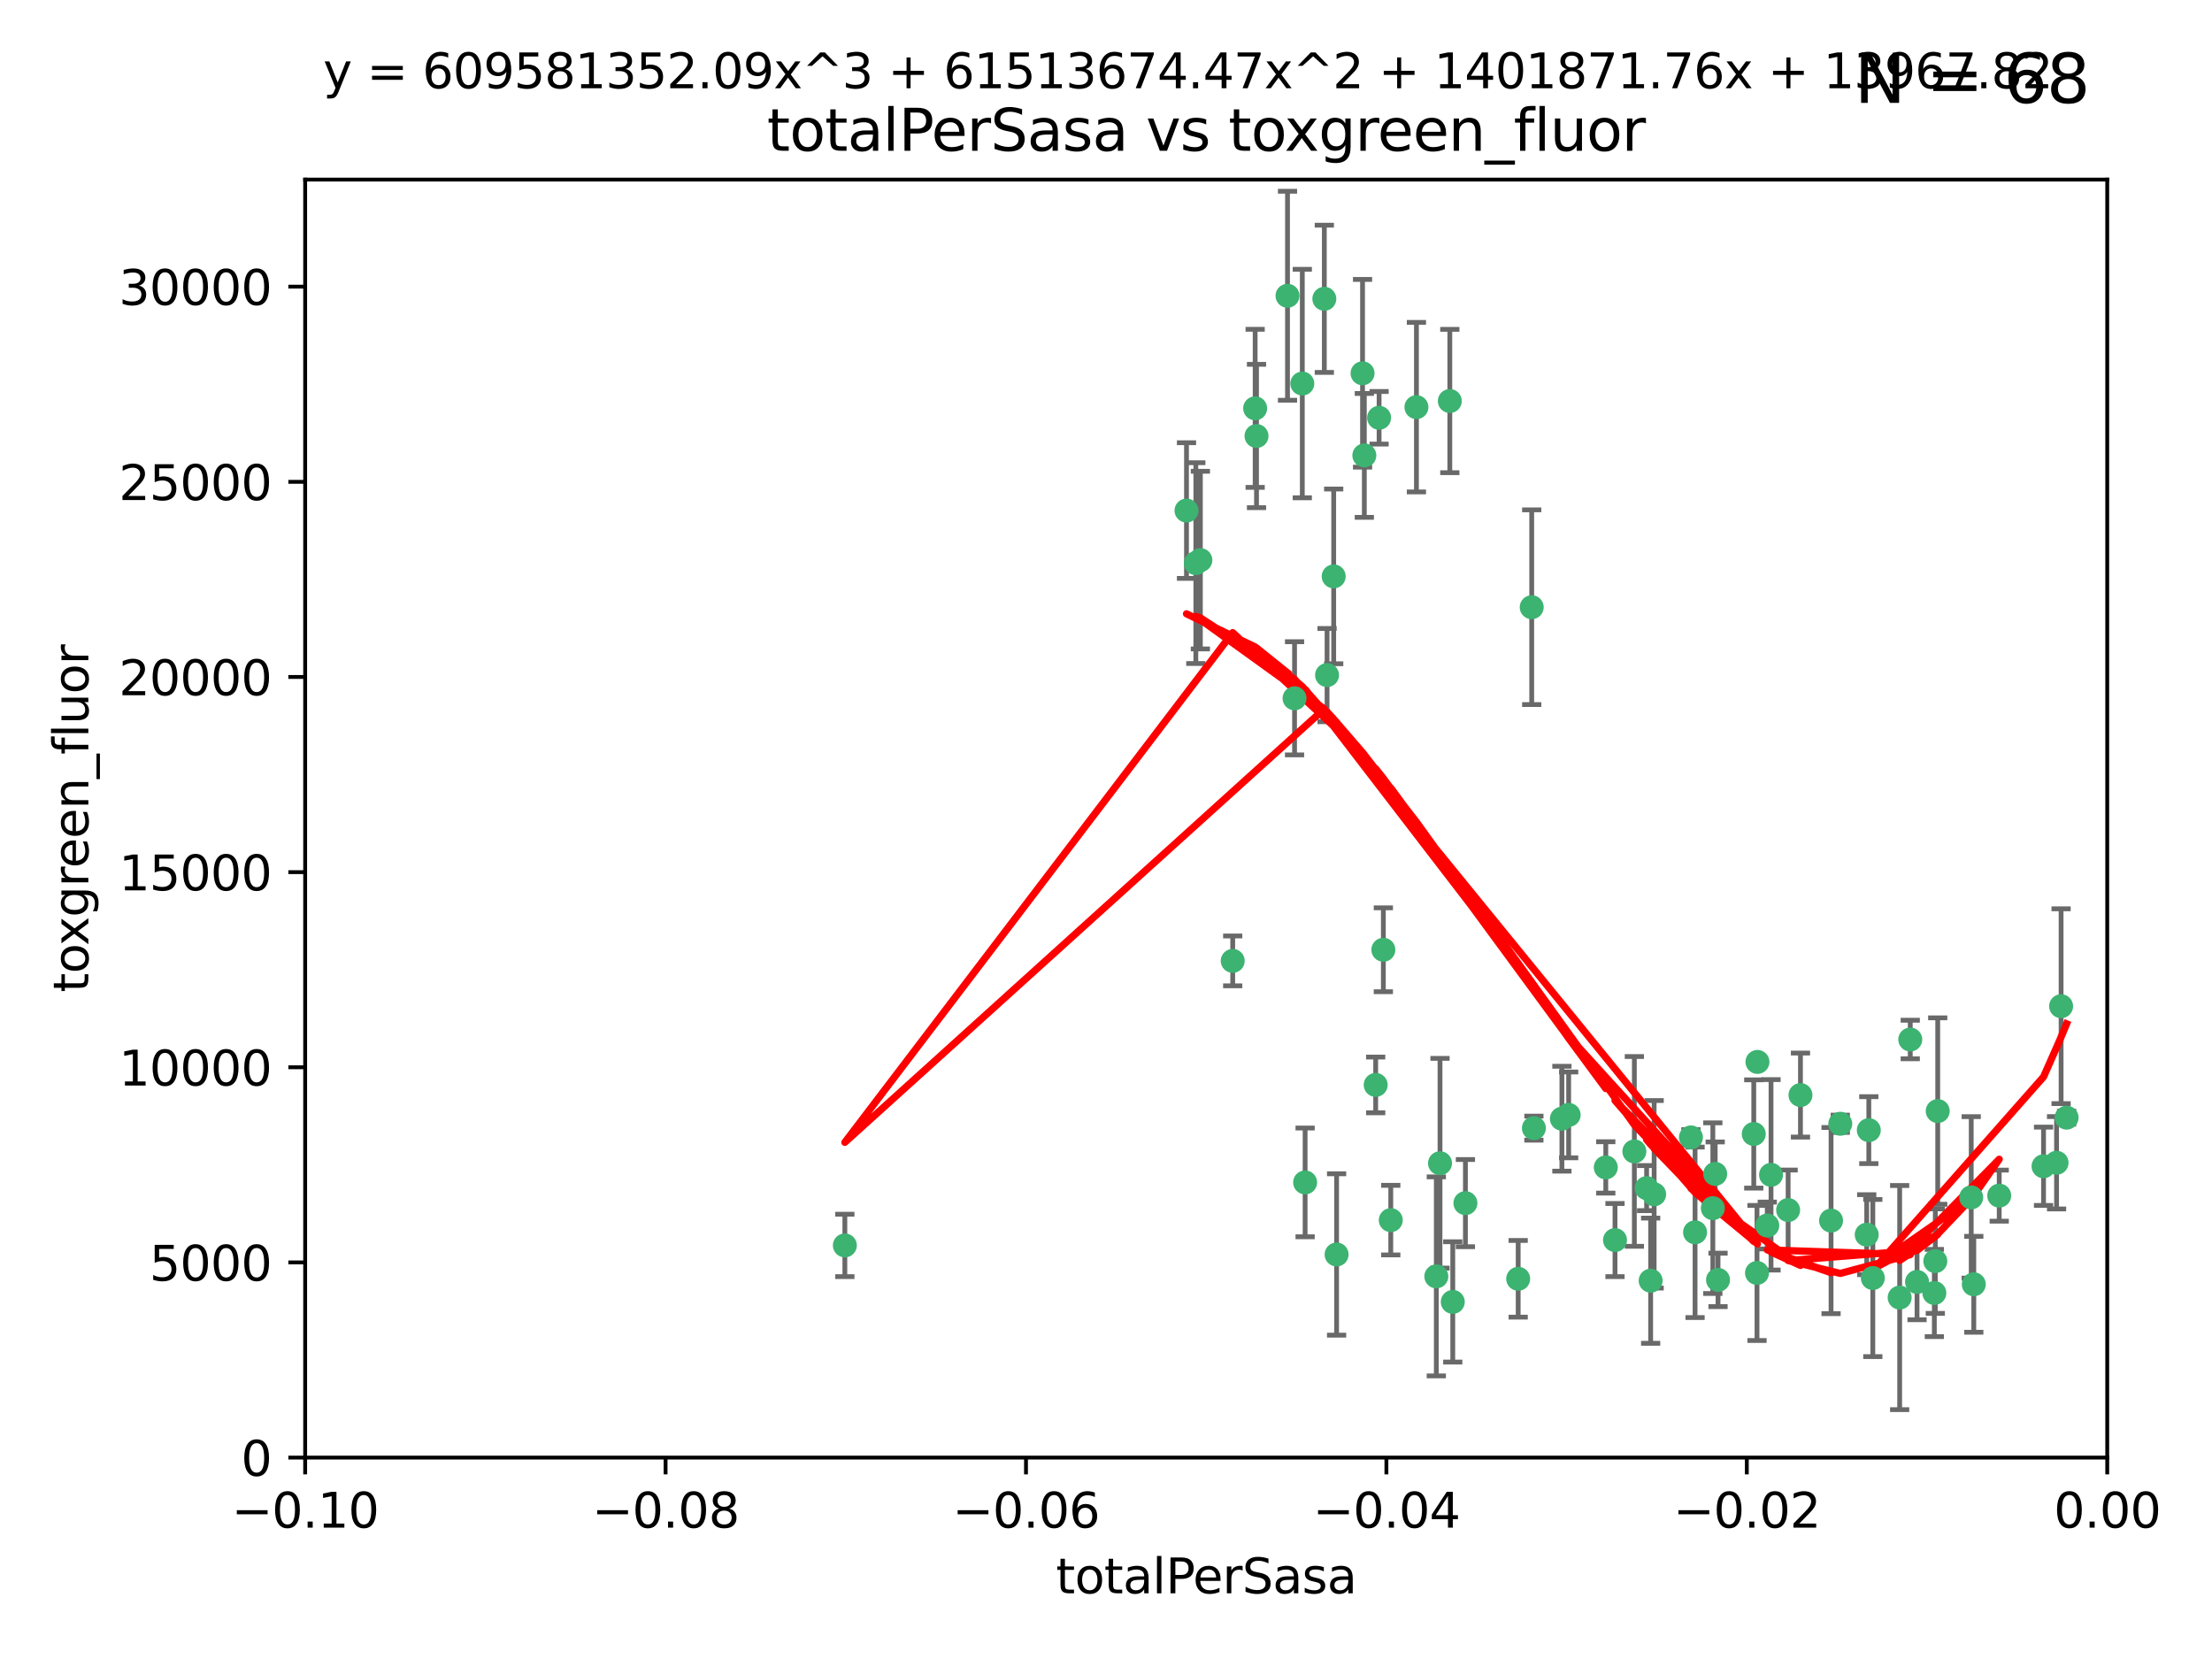<?xml version="1.0" encoding="utf-8" standalone="no"?>
<!DOCTYPE svg PUBLIC "-//W3C//DTD SVG 1.1//EN"
  "http://www.w3.org/Graphics/SVG/1.1/DTD/svg11.dtd">
<svg xmlns:xlink="http://www.w3.org/1999/xlink" width="460.8pt" height="345.6pt" viewBox="0 0 460.8 345.6" xmlns="http://www.w3.org/2000/svg" version="1.1">
 <defs>
  <style type="text/css">*{stroke-linejoin: round; stroke-linecap: butt}</style>
 </defs>
 <g id="figure_1">
  <g id="patch_1">
   <path d="M 0 345.6 
L 460.8 345.6 
L 460.8 0 
L 0 0 
z
" style="fill: #ffffff"/>
  </g>
  <g id="axes_1">
   <g id="patch_2">
    <path d="M 63.571 303.64 
L 438.975 303.64 
L 438.975 37.411 
L 63.571 37.411 
z
" style="fill: #ffffff"/>
   </g>
   <g id="PathCollection_1">
    <defs>
     <path id="mefdef06cd6" d="M 0 1.118 
C 0.297 1.118 0.581 1 0.791 0.791 
C 1 0.581 1.118 0.297 1.118 0 
C 1.118 -0.297 1 -0.581 0.791 -0.791 
C 0.581 -1 0.297 -1.118 0 -1.118 
C -0.297 -1.118 -0.581 -1 -0.791 -0.791 
C -1 -0.581 -1.118 -0.297 -1.118 0 
C -1.118 0.297 -1 0.581 -0.791 0.791 
C -0.581 1 -0.297 1.118 0 1.118 
z
" style="stroke: #3cb371"/>
    </defs>
    <g clip-path="url(#p5d667ec405)">
     <use xlink:href="#mefdef06cd6" x="268.211" y="61.614" style="fill: #3cb371; stroke: #3cb371"/>
     <use xlink:href="#mefdef06cd6" x="261.754" y="90.829" style="fill: #3cb371; stroke: #3cb371"/>
     <use xlink:href="#mefdef06cd6" x="247.169" y="106.358" style="fill: #3cb371; stroke: #3cb371"/>
     <use xlink:href="#mefdef06cd6" x="261.471" y="85.062" style="fill: #3cb371; stroke: #3cb371"/>
     <use xlink:href="#mefdef06cd6" x="271.293" y="79.9" style="fill: #3cb371; stroke: #3cb371"/>
     <use xlink:href="#mefdef06cd6" x="287.291" y="87.031" style="fill: #3cb371; stroke: #3cb371"/>
     <use xlink:href="#mefdef06cd6" x="269.679" y="145.468" style="fill: #3cb371; stroke: #3cb371"/>
     <use xlink:href="#mefdef06cd6" x="250.06" y="116.682" style="fill: #3cb371; stroke: #3cb371"/>
     <use xlink:href="#mefdef06cd6" x="249.114" y="117.306" style="fill: #3cb371; stroke: #3cb371"/>
     <use xlink:href="#mefdef06cd6" x="275.882" y="62.244" style="fill: #3cb371; stroke: #3cb371"/>
     <use xlink:href="#mefdef06cd6" x="175.998" y="259.442" style="fill: #3cb371; stroke: #3cb371"/>
     <use xlink:href="#mefdef06cd6" x="256.797" y="200.168" style="fill: #3cb371; stroke: #3cb371"/>
     <use xlink:href="#mefdef06cd6" x="284.216" y="94.872" style="fill: #3cb371; stroke: #3cb371"/>
     <use xlink:href="#mefdef06cd6" x="276.45" y="140.634" style="fill: #3cb371; stroke: #3cb371"/>
     <use xlink:href="#mefdef06cd6" x="277.833" y="120.071" style="fill: #3cb371; stroke: #3cb371"/>
     <use xlink:href="#mefdef06cd6" x="283.843" y="77.763" style="fill: #3cb371; stroke: #3cb371"/>
     <use xlink:href="#mefdef06cd6" x="295.068" y="84.817" style="fill: #3cb371; stroke: #3cb371"/>
     <use xlink:href="#mefdef06cd6" x="302.023" y="83.54" style="fill: #3cb371; stroke: #3cb371"/>
     <use xlink:href="#mefdef06cd6" x="319.539" y="235.012" style="fill: #3cb371; stroke: #3cb371"/>
     <use xlink:href="#mefdef06cd6" x="299.98" y="242.324" style="fill: #3cb371; stroke: #3cb371"/>
     <use xlink:href="#mefdef06cd6" x="286.58" y="226.007" style="fill: #3cb371; stroke: #3cb371"/>
     <use xlink:href="#mefdef06cd6" x="288.179" y="197.854" style="fill: #3cb371; stroke: #3cb371"/>
     <use xlink:href="#mefdef06cd6" x="305.272" y="250.635" style="fill: #3cb371; stroke: #3cb371"/>
     <use xlink:href="#mefdef06cd6" x="319.083" y="126.494" style="fill: #3cb371; stroke: #3cb371"/>
     <use xlink:href="#mefdef06cd6" x="289.723" y="254.176" style="fill: #3cb371; stroke: #3cb371"/>
     <use xlink:href="#mefdef06cd6" x="302.638" y="271.21" style="fill: #3cb371; stroke: #3cb371"/>
     <use xlink:href="#mefdef06cd6" x="271.88" y="246.318" style="fill: #3cb371; stroke: #3cb371"/>
     <use xlink:href="#mefdef06cd6" x="316.265" y="266.399" style="fill: #3cb371; stroke: #3cb371"/>
     <use xlink:href="#mefdef06cd6" x="326.781" y="232.256" style="fill: #3cb371; stroke: #3cb371"/>
     <use xlink:href="#mefdef06cd6" x="334.515" y="243.195" style="fill: #3cb371; stroke: #3cb371"/>
     <use xlink:href="#mefdef06cd6" x="278.437" y="261.328" style="fill: #3cb371; stroke: #3cb371"/>
     <use xlink:href="#mefdef06cd6" x="325.372" y="233.047" style="fill: #3cb371; stroke: #3cb371"/>
     <use xlink:href="#mefdef06cd6" x="366.111" y="221.217" style="fill: #3cb371; stroke: #3cb371"/>
     <use xlink:href="#mefdef06cd6" x="299.212" y="265.894" style="fill: #3cb371; stroke: #3cb371"/>
     <use xlink:href="#mefdef06cd6" x="340.467" y="239.862" style="fill: #3cb371; stroke: #3cb371"/>
     <use xlink:href="#mefdef06cd6" x="357.897" y="266.625" style="fill: #3cb371; stroke: #3cb371"/>
     <use xlink:href="#mefdef06cd6" x="344.587" y="248.797" style="fill: #3cb371; stroke: #3cb371"/>
     <use xlink:href="#mefdef06cd6" x="356.815" y="251.686" style="fill: #3cb371; stroke: #3cb371"/>
     <use xlink:href="#mefdef06cd6" x="357.306" y="244.545" style="fill: #3cb371; stroke: #3cb371"/>
     <use xlink:href="#mefdef06cd6" x="343.861" y="266.793" style="fill: #3cb371; stroke: #3cb371"/>
     <use xlink:href="#mefdef06cd6" x="343.023" y="247.505" style="fill: #3cb371; stroke: #3cb371"/>
     <use xlink:href="#mefdef06cd6" x="365.341" y="236.229" style="fill: #3cb371; stroke: #3cb371"/>
     <use xlink:href="#mefdef06cd6" x="336.436" y="258.329" style="fill: #3cb371; stroke: #3cb371"/>
     <use xlink:href="#mefdef06cd6" x="353.112" y="256.714" style="fill: #3cb371; stroke: #3cb371"/>
     <use xlink:href="#mefdef06cd6" x="366.016" y="265.178" style="fill: #3cb371; stroke: #3cb371"/>
     <use xlink:href="#mefdef06cd6" x="352.251" y="236.943" style="fill: #3cb371; stroke: #3cb371"/>
     <use xlink:href="#mefdef06cd6" x="375.07" y="228.123" style="fill: #3cb371; stroke: #3cb371"/>
     <use xlink:href="#mefdef06cd6" x="368.938" y="244.739" style="fill: #3cb371; stroke: #3cb371"/>
     <use xlink:href="#mefdef06cd6" x="381.442" y="254.269" style="fill: #3cb371; stroke: #3cb371"/>
     <use xlink:href="#mefdef06cd6" x="368.154" y="255.298" style="fill: #3cb371; stroke: #3cb371"/>
     <use xlink:href="#mefdef06cd6" x="397.941" y="216.55" style="fill: #3cb371; stroke: #3cb371"/>
     <use xlink:href="#mefdef06cd6" x="383.363" y="234.099" style="fill: #3cb371; stroke: #3cb371"/>
     <use xlink:href="#mefdef06cd6" x="372.5" y="252.073" style="fill: #3cb371; stroke: #3cb371"/>
     <use xlink:href="#mefdef06cd6" x="399.353" y="267.05" style="fill: #3cb371; stroke: #3cb371"/>
     <use xlink:href="#mefdef06cd6" x="403.663" y="231.454" style="fill: #3cb371; stroke: #3cb371"/>
     <use xlink:href="#mefdef06cd6" x="389.306" y="235.431" style="fill: #3cb371; stroke: #3cb371"/>
     <use xlink:href="#mefdef06cd6" x="388.871" y="257.206" style="fill: #3cb371; stroke: #3cb371"/>
     <use xlink:href="#mefdef06cd6" x="410.642" y="249.438" style="fill: #3cb371; stroke: #3cb371"/>
     <use xlink:href="#mefdef06cd6" x="403.16" y="262.719" style="fill: #3cb371; stroke: #3cb371"/>
     <use xlink:href="#mefdef06cd6" x="402.958" y="269.353" style="fill: #3cb371; stroke: #3cb371"/>
     <use xlink:href="#mefdef06cd6" x="395.734" y="270.307" style="fill: #3cb371; stroke: #3cb371"/>
     <use xlink:href="#mefdef06cd6" x="416.474" y="249.072" style="fill: #3cb371; stroke: #3cb371"/>
     <use xlink:href="#mefdef06cd6" x="411.176" y="267.541" style="fill: #3cb371; stroke: #3cb371"/>
     <use xlink:href="#mefdef06cd6" x="390.143" y="266.237" style="fill: #3cb371; stroke: #3cb371"/>
     <use xlink:href="#mefdef06cd6" x="425.707" y="242.954" style="fill: #3cb371; stroke: #3cb371"/>
     <use xlink:href="#mefdef06cd6" x="429.364" y="209.613" style="fill: #3cb371; stroke: #3cb371"/>
     <use xlink:href="#mefdef06cd6" x="428.419" y="242.227" style="fill: #3cb371; stroke: #3cb371"/>
     <use xlink:href="#mefdef06cd6" x="430.512" y="232.825" style="fill: #3cb371; stroke: #3cb371"/>
    </g>
   </g>
   <g id="matplotlib.axis_1">
    <g id="xtick_1">
     <g id="line2d_1">
      <defs>
       <path id="m10f9e94027" d="M 0 0 
L 0 3.5 
" style="stroke: #000000; stroke-width: 0.8"/>
      </defs>
      <g>
       <use xlink:href="#m10f9e94027" x="63.571" y="303.64" style="stroke: #000000; stroke-width: 0.8"/>
      </g>
     </g>
     <g id="text_1">
      <!-- −0.10 -->
      <g transform="translate(48.249 318.238)scale(0.1 -0.1)">
       <defs>
        <path id="DejaVuSans-2212" d="M 678 2272 
L 4684 2272 
L 4684 1741 
L 678 1741 
L 678 2272 
z
" transform="scale(0.016)"/>
        <path id="DejaVuSans-30" d="M 2034 4250 
Q 1547 4250 1301 3770 
Q 1056 3291 1056 2328 
Q 1056 1369 1301 889 
Q 1547 409 2034 409 
Q 2525 409 2770 889 
Q 3016 1369 3016 2328 
Q 3016 3291 2770 3770 
Q 2525 4250 2034 4250 
z
M 2034 4750 
Q 2819 4750 3233 4129 
Q 3647 3509 3647 2328 
Q 3647 1150 3233 529 
Q 2819 -91 2034 -91 
Q 1250 -91 836 529 
Q 422 1150 422 2328 
Q 422 3509 836 4129 
Q 1250 4750 2034 4750 
z
" transform="scale(0.016)"/>
        <path id="DejaVuSans-2e" d="M 684 794 
L 1344 794 
L 1344 0 
L 684 0 
L 684 794 
z
" transform="scale(0.016)"/>
        <path id="DejaVuSans-31" d="M 794 531 
L 1825 531 
L 1825 4091 
L 703 3866 
L 703 4441 
L 1819 4666 
L 2450 4666 
L 2450 531 
L 3481 531 
L 3481 0 
L 794 0 
L 794 531 
z
" transform="scale(0.016)"/>
       </defs>
       <use xlink:href="#DejaVuSans-2212"/>
       <use xlink:href="#DejaVuSans-30" x="83.789"/>
       <use xlink:href="#DejaVuSans-2e" x="147.412"/>
       <use xlink:href="#DejaVuSans-31" x="179.199"/>
       <use xlink:href="#DejaVuSans-30" x="242.822"/>
      </g>
     </g>
    </g>
    <g id="xtick_2">
     <g id="line2d_2">
      <g>
       <use xlink:href="#m10f9e94027" x="138.652" y="303.64" style="stroke: #000000; stroke-width: 0.8"/>
      </g>
     </g>
     <g id="text_2">
      <!-- −0.08 -->
      <g transform="translate(123.329 318.238)scale(0.1 -0.1)">
       <defs>
        <path id="DejaVuSans-38" d="M 2034 2216 
Q 1584 2216 1326 1975 
Q 1069 1734 1069 1313 
Q 1069 891 1326 650 
Q 1584 409 2034 409 
Q 2484 409 2743 651 
Q 3003 894 3003 1313 
Q 3003 1734 2745 1975 
Q 2488 2216 2034 2216 
z
M 1403 2484 
Q 997 2584 770 2862 
Q 544 3141 544 3541 
Q 544 4100 942 4425 
Q 1341 4750 2034 4750 
Q 2731 4750 3128 4425 
Q 3525 4100 3525 3541 
Q 3525 3141 3298 2862 
Q 3072 2584 2669 2484 
Q 3125 2378 3379 2068 
Q 3634 1759 3634 1313 
Q 3634 634 3220 271 
Q 2806 -91 2034 -91 
Q 1263 -91 848 271 
Q 434 634 434 1313 
Q 434 1759 690 2068 
Q 947 2378 1403 2484 
z
M 1172 3481 
Q 1172 3119 1398 2916 
Q 1625 2713 2034 2713 
Q 2441 2713 2670 2916 
Q 2900 3119 2900 3481 
Q 2900 3844 2670 4047 
Q 2441 4250 2034 4250 
Q 1625 4250 1398 4047 
Q 1172 3844 1172 3481 
z
" transform="scale(0.016)"/>
       </defs>
       <use xlink:href="#DejaVuSans-2212"/>
       <use xlink:href="#DejaVuSans-30" x="83.789"/>
       <use xlink:href="#DejaVuSans-2e" x="147.412"/>
       <use xlink:href="#DejaVuSans-30" x="179.199"/>
       <use xlink:href="#DejaVuSans-38" x="242.822"/>
      </g>
     </g>
    </g>
    <g id="xtick_3">
     <g id="line2d_3">
      <g>
       <use xlink:href="#m10f9e94027" x="213.733" y="303.64" style="stroke: #000000; stroke-width: 0.8"/>
      </g>
     </g>
     <g id="text_3">
      <!-- −0.06 -->
      <g transform="translate(198.41 318.238)scale(0.1 -0.1)">
       <defs>
        <path id="DejaVuSans-36" d="M 2113 2584 
Q 1688 2584 1439 2293 
Q 1191 2003 1191 1497 
Q 1191 994 1439 701 
Q 1688 409 2113 409 
Q 2538 409 2786 701 
Q 3034 994 3034 1497 
Q 3034 2003 2786 2293 
Q 2538 2584 2113 2584 
z
M 3366 4563 
L 3366 3988 
Q 3128 4100 2886 4159 
Q 2644 4219 2406 4219 
Q 1781 4219 1451 3797 
Q 1122 3375 1075 2522 
Q 1259 2794 1537 2939 
Q 1816 3084 2150 3084 
Q 2853 3084 3261 2657 
Q 3669 2231 3669 1497 
Q 3669 778 3244 343 
Q 2819 -91 2113 -91 
Q 1303 -91 875 529 
Q 447 1150 447 2328 
Q 447 3434 972 4092 
Q 1497 4750 2381 4750 
Q 2619 4750 2861 4703 
Q 3103 4656 3366 4563 
z
" transform="scale(0.016)"/>
       </defs>
       <use xlink:href="#DejaVuSans-2212"/>
       <use xlink:href="#DejaVuSans-30" x="83.789"/>
       <use xlink:href="#DejaVuSans-2e" x="147.412"/>
       <use xlink:href="#DejaVuSans-30" x="179.199"/>
       <use xlink:href="#DejaVuSans-36" x="242.822"/>
      </g>
     </g>
    </g>
    <g id="xtick_4">
     <g id="line2d_4">
      <g>
       <use xlink:href="#m10f9e94027" x="288.813" y="303.64" style="stroke: #000000; stroke-width: 0.8"/>
      </g>
     </g>
     <g id="text_4">
      <!-- −0.04 -->
      <g transform="translate(273.491 318.238)scale(0.1 -0.1)">
       <defs>
        <path id="DejaVuSans-34" d="M 2419 4116 
L 825 1625 
L 2419 1625 
L 2419 4116 
z
M 2253 4666 
L 3047 4666 
L 3047 1625 
L 3713 1625 
L 3713 1100 
L 3047 1100 
L 3047 0 
L 2419 0 
L 2419 1100 
L 313 1100 
L 313 1709 
L 2253 4666 
z
" transform="scale(0.016)"/>
       </defs>
       <use xlink:href="#DejaVuSans-2212"/>
       <use xlink:href="#DejaVuSans-30" x="83.789"/>
       <use xlink:href="#DejaVuSans-2e" x="147.412"/>
       <use xlink:href="#DejaVuSans-30" x="179.199"/>
       <use xlink:href="#DejaVuSans-34" x="242.822"/>
      </g>
     </g>
    </g>
    <g id="xtick_5">
     <g id="line2d_5">
      <g>
       <use xlink:href="#m10f9e94027" x="363.894" y="303.64" style="stroke: #000000; stroke-width: 0.8"/>
      </g>
     </g>
     <g id="text_5">
      <!-- −0.02 -->
      <g transform="translate(348.572 318.238)scale(0.1 -0.1)">
       <defs>
        <path id="DejaVuSans-32" d="M 1228 531 
L 3431 531 
L 3431 0 
L 469 0 
L 469 531 
Q 828 903 1448 1529 
Q 2069 2156 2228 2338 
Q 2531 2678 2651 2914 
Q 2772 3150 2772 3378 
Q 2772 3750 2511 3984 
Q 2250 4219 1831 4219 
Q 1534 4219 1204 4116 
Q 875 4013 500 3803 
L 500 4441 
Q 881 4594 1212 4672 
Q 1544 4750 1819 4750 
Q 2544 4750 2975 4387 
Q 3406 4025 3406 3419 
Q 3406 3131 3298 2873 
Q 3191 2616 2906 2266 
Q 2828 2175 2409 1742 
Q 1991 1309 1228 531 
z
" transform="scale(0.016)"/>
       </defs>
       <use xlink:href="#DejaVuSans-2212"/>
       <use xlink:href="#DejaVuSans-30" x="83.789"/>
       <use xlink:href="#DejaVuSans-2e" x="147.412"/>
       <use xlink:href="#DejaVuSans-30" x="179.199"/>
       <use xlink:href="#DejaVuSans-32" x="242.822"/>
      </g>
     </g>
    </g>
    <g id="xtick_6">
     <g id="line2d_6">
      <g>
       <use xlink:href="#m10f9e94027" x="438.975" y="303.64" style="stroke: #000000; stroke-width: 0.8"/>
      </g>
     </g>
     <g id="text_6">
      <!-- 0.00 -->
      <g transform="translate(427.842 318.238)scale(0.1 -0.1)">
       <use xlink:href="#DejaVuSans-30"/>
       <use xlink:href="#DejaVuSans-2e" x="63.623"/>
       <use xlink:href="#DejaVuSans-30" x="95.41"/>
       <use xlink:href="#DejaVuSans-30" x="159.033"/>
      </g>
     </g>
    </g>
    <g id="text_7">
     <!-- totalPerSasa -->
     <g transform="translate(219.968 331.917)scale(0.1 -0.1)">
      <defs>
       <path id="DejaVuSans-74" d="M 1172 4494 
L 1172 3500 
L 2356 3500 
L 2356 3053 
L 1172 3053 
L 1172 1153 
Q 1172 725 1289 603 
Q 1406 481 1766 481 
L 2356 481 
L 2356 0 
L 1766 0 
Q 1100 0 847 248 
Q 594 497 594 1153 
L 594 3053 
L 172 3053 
L 172 3500 
L 594 3500 
L 594 4494 
L 1172 4494 
z
" transform="scale(0.016)"/>
       <path id="DejaVuSans-6f" d="M 1959 3097 
Q 1497 3097 1228 2736 
Q 959 2375 959 1747 
Q 959 1119 1226 758 
Q 1494 397 1959 397 
Q 2419 397 2687 759 
Q 2956 1122 2956 1747 
Q 2956 2369 2687 2733 
Q 2419 3097 1959 3097 
z
M 1959 3584 
Q 2709 3584 3137 3096 
Q 3566 2609 3566 1747 
Q 3566 888 3137 398 
Q 2709 -91 1959 -91 
Q 1206 -91 779 398 
Q 353 888 353 1747 
Q 353 2609 779 3096 
Q 1206 3584 1959 3584 
z
" transform="scale(0.016)"/>
       <path id="DejaVuSans-61" d="M 2194 1759 
Q 1497 1759 1228 1600 
Q 959 1441 959 1056 
Q 959 750 1161 570 
Q 1363 391 1709 391 
Q 2188 391 2477 730 
Q 2766 1069 2766 1631 
L 2766 1759 
L 2194 1759 
z
M 3341 1997 
L 3341 0 
L 2766 0 
L 2766 531 
Q 2569 213 2275 61 
Q 1981 -91 1556 -91 
Q 1019 -91 701 211 
Q 384 513 384 1019 
Q 384 1609 779 1909 
Q 1175 2209 1959 2209 
L 2766 2209 
L 2766 2266 
Q 2766 2663 2505 2880 
Q 2244 3097 1772 3097 
Q 1472 3097 1187 3025 
Q 903 2953 641 2809 
L 641 3341 
Q 956 3463 1253 3523 
Q 1550 3584 1831 3584 
Q 2591 3584 2966 3190 
Q 3341 2797 3341 1997 
z
" transform="scale(0.016)"/>
       <path id="DejaVuSans-6c" d="M 603 4863 
L 1178 4863 
L 1178 0 
L 603 0 
L 603 4863 
z
" transform="scale(0.016)"/>
       <path id="DejaVuSans-50" d="M 1259 4147 
L 1259 2394 
L 2053 2394 
Q 2494 2394 2734 2622 
Q 2975 2850 2975 3272 
Q 2975 3691 2734 3919 
Q 2494 4147 2053 4147 
L 1259 4147 
z
M 628 4666 
L 2053 4666 
Q 2838 4666 3239 4311 
Q 3641 3956 3641 3272 
Q 3641 2581 3239 2228 
Q 2838 1875 2053 1875 
L 1259 1875 
L 1259 0 
L 628 0 
L 628 4666 
z
" transform="scale(0.016)"/>
       <path id="DejaVuSans-65" d="M 3597 1894 
L 3597 1613 
L 953 1613 
Q 991 1019 1311 708 
Q 1631 397 2203 397 
Q 2534 397 2845 478 
Q 3156 559 3463 722 
L 3463 178 
Q 3153 47 2828 -22 
Q 2503 -91 2169 -91 
Q 1331 -91 842 396 
Q 353 884 353 1716 
Q 353 2575 817 3079 
Q 1281 3584 2069 3584 
Q 2775 3584 3186 3129 
Q 3597 2675 3597 1894 
z
M 3022 2063 
Q 3016 2534 2758 2815 
Q 2500 3097 2075 3097 
Q 1594 3097 1305 2825 
Q 1016 2553 972 2059 
L 3022 2063 
z
" transform="scale(0.016)"/>
       <path id="DejaVuSans-72" d="M 2631 2963 
Q 2534 3019 2420 3045 
Q 2306 3072 2169 3072 
Q 1681 3072 1420 2755 
Q 1159 2438 1159 1844 
L 1159 0 
L 581 0 
L 581 3500 
L 1159 3500 
L 1159 2956 
Q 1341 3275 1631 3429 
Q 1922 3584 2338 3584 
Q 2397 3584 2469 3576 
Q 2541 3569 2628 3553 
L 2631 2963 
z
" transform="scale(0.016)"/>
       <path id="DejaVuSans-53" d="M 3425 4513 
L 3425 3897 
Q 3066 4069 2747 4153 
Q 2428 4238 2131 4238 
Q 1616 4238 1336 4038 
Q 1056 3838 1056 3469 
Q 1056 3159 1242 3001 
Q 1428 2844 1947 2747 
L 2328 2669 
Q 3034 2534 3370 2195 
Q 3706 1856 3706 1288 
Q 3706 609 3251 259 
Q 2797 -91 1919 -91 
Q 1588 -91 1214 -16 
Q 841 59 441 206 
L 441 856 
Q 825 641 1194 531 
Q 1563 422 1919 422 
Q 2459 422 2753 634 
Q 3047 847 3047 1241 
Q 3047 1584 2836 1778 
Q 2625 1972 2144 2069 
L 1759 2144 
Q 1053 2284 737 2584 
Q 422 2884 422 3419 
Q 422 4038 858 4394 
Q 1294 4750 2059 4750 
Q 2388 4750 2728 4690 
Q 3069 4631 3425 4513 
z
" transform="scale(0.016)"/>
       <path id="DejaVuSans-73" d="M 2834 3397 
L 2834 2853 
Q 2591 2978 2328 3040 
Q 2066 3103 1784 3103 
Q 1356 3103 1142 2972 
Q 928 2841 928 2578 
Q 928 2378 1081 2264 
Q 1234 2150 1697 2047 
L 1894 2003 
Q 2506 1872 2764 1633 
Q 3022 1394 3022 966 
Q 3022 478 2636 193 
Q 2250 -91 1575 -91 
Q 1294 -91 989 -36 
Q 684 19 347 128 
L 347 722 
Q 666 556 975 473 
Q 1284 391 1588 391 
Q 1994 391 2212 530 
Q 2431 669 2431 922 
Q 2431 1156 2273 1281 
Q 2116 1406 1581 1522 
L 1381 1569 
Q 847 1681 609 1914 
Q 372 2147 372 2553 
Q 372 3047 722 3315 
Q 1072 3584 1716 3584 
Q 2034 3584 2315 3537 
Q 2597 3491 2834 3397 
z
" transform="scale(0.016)"/>
      </defs>
      <use xlink:href="#DejaVuSans-74"/>
      <use xlink:href="#DejaVuSans-6f" x="39.209"/>
      <use xlink:href="#DejaVuSans-74" x="100.391"/>
      <use xlink:href="#DejaVuSans-61" x="139.6"/>
      <use xlink:href="#DejaVuSans-6c" x="200.879"/>
      <use xlink:href="#DejaVuSans-50" x="228.662"/>
      <use xlink:href="#DejaVuSans-65" x="285.34"/>
      <use xlink:href="#DejaVuSans-72" x="346.863"/>
      <use xlink:href="#DejaVuSans-53" x="387.977"/>
      <use xlink:href="#DejaVuSans-61" x="451.453"/>
      <use xlink:href="#DejaVuSans-73" x="512.732"/>
      <use xlink:href="#DejaVuSans-61" x="564.832"/>
     </g>
    </g>
   </g>
   <g id="matplotlib.axis_2">
    <g id="ytick_1">
     <g id="line2d_7">
      <defs>
       <path id="m0e21ba28ab" d="M 0 0 
L -3.5 0 
" style="stroke: #000000; stroke-width: 0.8"/>
      </defs>
      <g>
       <use xlink:href="#m0e21ba28ab" x="63.571" y="303.64" style="stroke: #000000; stroke-width: 0.8"/>
      </g>
     </g>
     <g id="text_8">
      <!-- 0 -->
      <g transform="translate(50.209 307.439)scale(0.1 -0.1)">
       <use xlink:href="#DejaVuSans-30"/>
      </g>
     </g>
    </g>
    <g id="ytick_2">
     <g id="line2d_8">
      <g>
       <use xlink:href="#m0e21ba28ab" x="63.571" y="262.986" style="stroke: #000000; stroke-width: 0.8"/>
      </g>
     </g>
     <g id="text_9">
      <!-- 5000 -->
      <g transform="translate(31.121 266.786)scale(0.1 -0.1)">
       <defs>
        <path id="DejaVuSans-35" d="M 691 4666 
L 3169 4666 
L 3169 4134 
L 1269 4134 
L 1269 2991 
Q 1406 3038 1543 3061 
Q 1681 3084 1819 3084 
Q 2600 3084 3056 2656 
Q 3513 2228 3513 1497 
Q 3513 744 3044 326 
Q 2575 -91 1722 -91 
Q 1428 -91 1123 -41 
Q 819 9 494 109 
L 494 744 
Q 775 591 1075 516 
Q 1375 441 1709 441 
Q 2250 441 2565 725 
Q 2881 1009 2881 1497 
Q 2881 1984 2565 2268 
Q 2250 2553 1709 2553 
Q 1456 2553 1204 2497 
Q 953 2441 691 2322 
L 691 4666 
z
" transform="scale(0.016)"/>
       </defs>
       <use xlink:href="#DejaVuSans-35"/>
       <use xlink:href="#DejaVuSans-30" x="63.623"/>
       <use xlink:href="#DejaVuSans-30" x="127.246"/>
       <use xlink:href="#DejaVuSans-30" x="190.869"/>
      </g>
     </g>
    </g>
    <g id="ytick_3">
     <g id="line2d_9">
      <g>
       <use xlink:href="#m0e21ba28ab" x="63.571" y="222.333" style="stroke: #000000; stroke-width: 0.8"/>
      </g>
     </g>
     <g id="text_10">
      <!-- 10000 -->
      <g transform="translate(24.759 226.132)scale(0.1 -0.1)">
       <use xlink:href="#DejaVuSans-31"/>
       <use xlink:href="#DejaVuSans-30" x="63.623"/>
       <use xlink:href="#DejaVuSans-30" x="127.246"/>
       <use xlink:href="#DejaVuSans-30" x="190.869"/>
       <use xlink:href="#DejaVuSans-30" x="254.492"/>
      </g>
     </g>
    </g>
    <g id="ytick_4">
     <g id="line2d_10">
      <g>
       <use xlink:href="#m0e21ba28ab" x="63.571" y="181.679" style="stroke: #000000; stroke-width: 0.8"/>
      </g>
     </g>
     <g id="text_11">
      <!-- 15000 -->
      <g transform="translate(24.759 185.478)scale(0.1 -0.1)">
       <use xlink:href="#DejaVuSans-31"/>
       <use xlink:href="#DejaVuSans-35" x="63.623"/>
       <use xlink:href="#DejaVuSans-30" x="127.246"/>
       <use xlink:href="#DejaVuSans-30" x="190.869"/>
       <use xlink:href="#DejaVuSans-30" x="254.492"/>
      </g>
     </g>
    </g>
    <g id="ytick_5">
     <g id="line2d_11">
      <g>
       <use xlink:href="#m0e21ba28ab" x="63.571" y="141.026" style="stroke: #000000; stroke-width: 0.8"/>
      </g>
     </g>
     <g id="text_12">
      <!-- 20000 -->
      <g transform="translate(24.759 144.825)scale(0.1 -0.1)">
       <use xlink:href="#DejaVuSans-32"/>
       <use xlink:href="#DejaVuSans-30" x="63.623"/>
       <use xlink:href="#DejaVuSans-30" x="127.246"/>
       <use xlink:href="#DejaVuSans-30" x="190.869"/>
       <use xlink:href="#DejaVuSans-30" x="254.492"/>
      </g>
     </g>
    </g>
    <g id="ytick_6">
     <g id="line2d_12">
      <g>
       <use xlink:href="#m0e21ba28ab" x="63.571" y="100.372" style="stroke: #000000; stroke-width: 0.8"/>
      </g>
     </g>
     <g id="text_13">
      <!-- 25000 -->
      <g transform="translate(24.759 104.171)scale(0.1 -0.1)">
       <use xlink:href="#DejaVuSans-32"/>
       <use xlink:href="#DejaVuSans-35" x="63.623"/>
       <use xlink:href="#DejaVuSans-30" x="127.246"/>
       <use xlink:href="#DejaVuSans-30" x="190.869"/>
       <use xlink:href="#DejaVuSans-30" x="254.492"/>
      </g>
     </g>
    </g>
    <g id="ytick_7">
     <g id="line2d_13">
      <g>
       <use xlink:href="#m0e21ba28ab" x="63.571" y="59.718" style="stroke: #000000; stroke-width: 0.8"/>
      </g>
     </g>
     <g id="text_14">
      <!-- 30000 -->
      <g transform="translate(24.759 63.518)scale(0.1 -0.1)">
       <defs>
        <path id="DejaVuSans-33" d="M 2597 2516 
Q 3050 2419 3304 2112 
Q 3559 1806 3559 1356 
Q 3559 666 3084 287 
Q 2609 -91 1734 -91 
Q 1441 -91 1130 -33 
Q 819 25 488 141 
L 488 750 
Q 750 597 1062 519 
Q 1375 441 1716 441 
Q 2309 441 2620 675 
Q 2931 909 2931 1356 
Q 2931 1769 2642 2001 
Q 2353 2234 1838 2234 
L 1294 2234 
L 1294 2753 
L 1863 2753 
Q 2328 2753 2575 2939 
Q 2822 3125 2822 3475 
Q 2822 3834 2567 4026 
Q 2313 4219 1838 4219 
Q 1578 4219 1281 4162 
Q 984 4106 628 3988 
L 628 4550 
Q 988 4650 1302 4700 
Q 1616 4750 1894 4750 
Q 2613 4750 3031 4423 
Q 3450 4097 3450 3541 
Q 3450 3153 3228 2886 
Q 3006 2619 2597 2516 
z
" transform="scale(0.016)"/>
       </defs>
       <use xlink:href="#DejaVuSans-33"/>
       <use xlink:href="#DejaVuSans-30" x="63.623"/>
       <use xlink:href="#DejaVuSans-30" x="127.246"/>
       <use xlink:href="#DejaVuSans-30" x="190.869"/>
       <use xlink:href="#DejaVuSans-30" x="254.492"/>
      </g>
     </g>
    </g>
    <g id="text_15">
     <!-- toxgreen_fluor -->
     <g transform="translate(18.401 206.72)rotate(-90)scale(0.1 -0.1)">
      <defs>
       <path id="DejaVuSans-78" d="M 3513 3500 
L 2247 1797 
L 3578 0 
L 2900 0 
L 1881 1375 
L 863 0 
L 184 0 
L 1544 1831 
L 300 3500 
L 978 3500 
L 1906 2253 
L 2834 3500 
L 3513 3500 
z
" transform="scale(0.016)"/>
       <path id="DejaVuSans-67" d="M 2906 1791 
Q 2906 2416 2648 2759 
Q 2391 3103 1925 3103 
Q 1463 3103 1205 2759 
Q 947 2416 947 1791 
Q 947 1169 1205 825 
Q 1463 481 1925 481 
Q 2391 481 2648 825 
Q 2906 1169 2906 1791 
z
M 3481 434 
Q 3481 -459 3084 -895 
Q 2688 -1331 1869 -1331 
Q 1566 -1331 1297 -1286 
Q 1028 -1241 775 -1147 
L 775 -588 
Q 1028 -725 1275 -790 
Q 1522 -856 1778 -856 
Q 2344 -856 2625 -561 
Q 2906 -266 2906 331 
L 2906 616 
Q 2728 306 2450 153 
Q 2172 0 1784 0 
Q 1141 0 747 490 
Q 353 981 353 1791 
Q 353 2603 747 3093 
Q 1141 3584 1784 3584 
Q 2172 3584 2450 3431 
Q 2728 3278 2906 2969 
L 2906 3500 
L 3481 3500 
L 3481 434 
z
" transform="scale(0.016)"/>
       <path id="DejaVuSans-6e" d="M 3513 2113 
L 3513 0 
L 2938 0 
L 2938 2094 
Q 2938 2591 2744 2837 
Q 2550 3084 2163 3084 
Q 1697 3084 1428 2787 
Q 1159 2491 1159 1978 
L 1159 0 
L 581 0 
L 581 3500 
L 1159 3500 
L 1159 2956 
Q 1366 3272 1645 3428 
Q 1925 3584 2291 3584 
Q 2894 3584 3203 3211 
Q 3513 2838 3513 2113 
z
" transform="scale(0.016)"/>
       <path id="DejaVuSans-5f" d="M 3263 -1063 
L 3263 -1509 
L -63 -1509 
L -63 -1063 
L 3263 -1063 
z
" transform="scale(0.016)"/>
       <path id="DejaVuSans-66" d="M 2375 4863 
L 2375 4384 
L 1825 4384 
Q 1516 4384 1395 4259 
Q 1275 4134 1275 3809 
L 1275 3500 
L 2222 3500 
L 2222 3053 
L 1275 3053 
L 1275 0 
L 697 0 
L 697 3053 
L 147 3053 
L 147 3500 
L 697 3500 
L 697 3744 
Q 697 4328 969 4595 
Q 1241 4863 1831 4863 
L 2375 4863 
z
" transform="scale(0.016)"/>
       <path id="DejaVuSans-75" d="M 544 1381 
L 544 3500 
L 1119 3500 
L 1119 1403 
Q 1119 906 1312 657 
Q 1506 409 1894 409 
Q 2359 409 2629 706 
Q 2900 1003 2900 1516 
L 2900 3500 
L 3475 3500 
L 3475 0 
L 2900 0 
L 2900 538 
Q 2691 219 2414 64 
Q 2138 -91 1772 -91 
Q 1169 -91 856 284 
Q 544 659 544 1381 
z
M 1991 3584 
L 1991 3584 
z
" transform="scale(0.016)"/>
      </defs>
      <use xlink:href="#DejaVuSans-74"/>
      <use xlink:href="#DejaVuSans-6f" x="39.209"/>
      <use xlink:href="#DejaVuSans-78" x="97.266"/>
      <use xlink:href="#DejaVuSans-67" x="156.445"/>
      <use xlink:href="#DejaVuSans-72" x="219.922"/>
      <use xlink:href="#DejaVuSans-65" x="258.785"/>
      <use xlink:href="#DejaVuSans-65" x="320.309"/>
      <use xlink:href="#DejaVuSans-6e" x="381.832"/>
      <use xlink:href="#DejaVuSans-5f" x="445.211"/>
      <use xlink:href="#DejaVuSans-66" x="495.211"/>
      <use xlink:href="#DejaVuSans-6c" x="530.416"/>
      <use xlink:href="#DejaVuSans-75" x="558.199"/>
      <use xlink:href="#DejaVuSans-6f" x="621.578"/>
      <use xlink:href="#DejaVuSans-72" x="682.76"/>
     </g>
    </g>
   </g>
   <g id="LineCollection_1">
    <path d="M 268.211 83.38 
L 268.211 39.848 
" clip-path="url(#p5d667ec405)" style="fill: none; stroke: #696969"/>
    <path d="M 261.754 105.759 
L 261.754 75.9 
" clip-path="url(#p5d667ec405)" style="fill: none; stroke: #696969"/>
    <path d="M 247.169 120.489 
L 247.169 92.227 
" clip-path="url(#p5d667ec405)" style="fill: none; stroke: #696969"/>
    <path d="M 261.471 101.528 
L 261.471 68.595 
" clip-path="url(#p5d667ec405)" style="fill: none; stroke: #696969"/>
    <path d="M 271.293 103.698 
L 271.293 56.102 
" clip-path="url(#p5d667ec405)" style="fill: none; stroke: #696969"/>
    <path d="M 287.291 92.506 
L 287.291 81.557 
" clip-path="url(#p5d667ec405)" style="fill: none; stroke: #696969"/>
    <path d="M 269.679 157.254 
L 269.679 133.683 
" clip-path="url(#p5d667ec405)" style="fill: none; stroke: #696969"/>
    <path d="M 250.06 135.19 
L 250.06 98.175 
" clip-path="url(#p5d667ec405)" style="fill: none; stroke: #696969"/>
    <path d="M 249.114 138.218 
L 249.114 96.393 
" clip-path="url(#p5d667ec405)" style="fill: none; stroke: #696969"/>
    <path d="M 275.882 77.579 
L 275.882 46.91 
" clip-path="url(#p5d667ec405)" style="fill: none; stroke: #696969"/>
    <path d="M 175.998 265.941 
L 175.998 252.944 
" clip-path="url(#p5d667ec405)" style="fill: none; stroke: #696969"/>
    <path d="M 256.797 205.359 
L 256.797 194.977 
" clip-path="url(#p5d667ec405)" style="fill: none; stroke: #696969"/>
    <path d="M 284.216 107.775 
L 284.216 81.969 
" clip-path="url(#p5d667ec405)" style="fill: none; stroke: #696969"/>
    <path d="M 276.45 150.349 
L 276.45 130.92 
" clip-path="url(#p5d667ec405)" style="fill: none; stroke: #696969"/>
    <path d="M 277.833 138.271 
L 277.833 101.87 
" clip-path="url(#p5d667ec405)" style="fill: none; stroke: #696969"/>
    <path d="M 283.843 97.317 
L 283.843 58.209 
" clip-path="url(#p5d667ec405)" style="fill: none; stroke: #696969"/>
    <path d="M 295.068 102.476 
L 295.068 67.157 
" clip-path="url(#p5d667ec405)" style="fill: none; stroke: #696969"/>
    <path d="M 302.023 98.468 
L 302.023 68.613 
" clip-path="url(#p5d667ec405)" style="fill: none; stroke: #696969"/>
    <path d="M 319.539 237.516 
L 319.539 232.507 
" clip-path="url(#p5d667ec405)" style="fill: none; stroke: #696969"/>
    <path d="M 299.98 264.166 
L 299.98 220.481 
" clip-path="url(#p5d667ec405)" style="fill: none; stroke: #696969"/>
    <path d="M 286.58 231.811 
L 286.58 220.203 
" clip-path="url(#p5d667ec405)" style="fill: none; stroke: #696969"/>
    <path d="M 288.179 206.59 
L 288.179 189.118 
" clip-path="url(#p5d667ec405)" style="fill: none; stroke: #696969"/>
    <path d="M 305.272 259.717 
L 305.272 241.553 
" clip-path="url(#p5d667ec405)" style="fill: none; stroke: #696969"/>
    <path d="M 319.083 146.774 
L 319.083 106.214 
" clip-path="url(#p5d667ec405)" style="fill: none; stroke: #696969"/>
    <path d="M 289.723 261.425 
L 289.723 246.927 
" clip-path="url(#p5d667ec405)" style="fill: none; stroke: #696969"/>
    <path d="M 302.638 283.742 
L 302.638 258.678 
" clip-path="url(#p5d667ec405)" style="fill: none; stroke: #696969"/>
    <path d="M 271.88 257.644 
L 271.88 234.991 
" clip-path="url(#p5d667ec405)" style="fill: none; stroke: #696969"/>
    <path d="M 316.265 274.385 
L 316.265 258.414 
" clip-path="url(#p5d667ec405)" style="fill: none; stroke: #696969"/>
    <path d="M 326.781 241.194 
L 326.781 223.317 
" clip-path="url(#p5d667ec405)" style="fill: none; stroke: #696969"/>
    <path d="M 334.515 248.545 
L 334.515 237.845 
" clip-path="url(#p5d667ec405)" style="fill: none; stroke: #696969"/>
    <path d="M 278.437 278.138 
L 278.437 244.518 
" clip-path="url(#p5d667ec405)" style="fill: none; stroke: #696969"/>
    <path d="M 325.372 243.969 
L 325.372 222.125 
" clip-path="url(#p5d667ec405)" style="fill: none; stroke: #696969"/>
    <path d="M 366.111 222.051 
L 366.111 220.383 
" clip-path="url(#p5d667ec405)" style="fill: none; stroke: #696969"/>
    <path d="M 299.212 286.62 
L 299.212 245.167 
" clip-path="url(#p5d667ec405)" style="fill: none; stroke: #696969"/>
    <path d="M 340.467 259.624 
L 340.467 220.1 
" clip-path="url(#p5d667ec405)" style="fill: none; stroke: #696969"/>
    <path d="M 357.897 272.192 
L 357.897 261.058 
" clip-path="url(#p5d667ec405)" style="fill: none; stroke: #696969"/>
    <path d="M 344.587 268.328 
L 344.587 229.266 
" clip-path="url(#p5d667ec405)" style="fill: none; stroke: #696969"/>
    <path d="M 356.815 269.46 
L 356.815 233.912 
" clip-path="url(#p5d667ec405)" style="fill: none; stroke: #696969"/>
    <path d="M 357.306 251.202 
L 357.306 237.887 
" clip-path="url(#p5d667ec405)" style="fill: none; stroke: #696969"/>
    <path d="M 343.861 279.835 
L 343.861 253.752 
" clip-path="url(#p5d667ec405)" style="fill: none; stroke: #696969"/>
    <path d="M 343.023 252.2 
L 343.023 242.809 
" clip-path="url(#p5d667ec405)" style="fill: none; stroke: #696969"/>
    <path d="M 365.341 247.506 
L 365.341 224.952 
" clip-path="url(#p5d667ec405)" style="fill: none; stroke: #696969"/>
    <path d="M 336.436 265.947 
L 336.436 250.711 
" clip-path="url(#p5d667ec405)" style="fill: none; stroke: #696969"/>
    <path d="M 353.112 274.47 
L 353.112 238.958 
" clip-path="url(#p5d667ec405)" style="fill: none; stroke: #696969"/>
    <path d="M 366.016 279.248 
L 366.016 251.108 
" clip-path="url(#p5d667ec405)" style="fill: none; stroke: #696969"/>
    <path d="M 352.251 238.573 
L 352.251 235.313 
" clip-path="url(#p5d667ec405)" style="fill: none; stroke: #696969"/>
    <path d="M 375.07 236.876 
L 375.07 219.369 
" clip-path="url(#p5d667ec405)" style="fill: none; stroke: #696969"/>
    <path d="M 368.938 264.575 
L 368.938 224.902 
" clip-path="url(#p5d667ec405)" style="fill: none; stroke: #696969"/>
    <path d="M 381.442 273.656 
L 381.442 234.881 
" clip-path="url(#p5d667ec405)" style="fill: none; stroke: #696969"/>
    <path d="M 368.154 260.179 
L 368.154 250.417 
" clip-path="url(#p5d667ec405)" style="fill: none; stroke: #696969"/>
    <path d="M 397.941 220.567 
L 397.941 212.534 
" clip-path="url(#p5d667ec405)" style="fill: none; stroke: #696969"/>
    <path d="M 383.363 235.898 
L 383.363 232.3 
" clip-path="url(#p5d667ec405)" style="fill: none; stroke: #696969"/>
    <path d="M 372.5 260.406 
L 372.5 243.74 
" clip-path="url(#p5d667ec405)" style="fill: none; stroke: #696969"/>
    <path d="M 399.353 274.924 
L 399.353 259.176 
" clip-path="url(#p5d667ec405)" style="fill: none; stroke: #696969"/>
    <path d="M 403.663 250.871 
L 403.663 212.037 
" clip-path="url(#p5d667ec405)" style="fill: none; stroke: #696969"/>
    <path d="M 389.306 242.403 
L 389.306 228.458 
" clip-path="url(#p5d667ec405)" style="fill: none; stroke: #696969"/>
    <path d="M 388.871 265.54 
L 388.871 248.873 
" clip-path="url(#p5d667ec405)" style="fill: none; stroke: #696969"/>
    <path d="M 410.642 266.257 
L 410.642 232.619 
" clip-path="url(#p5d667ec405)" style="fill: none; stroke: #696969"/>
    <path d="M 403.16 273.599 
L 403.16 251.839 
" clip-path="url(#p5d667ec405)" style="fill: none; stroke: #696969"/>
    <path d="M 402.958 278.442 
L 402.958 260.264 
" clip-path="url(#p5d667ec405)" style="fill: none; stroke: #696969"/>
    <path d="M 395.734 293.652 
L 395.734 246.963 
" clip-path="url(#p5d667ec405)" style="fill: none; stroke: #696969"/>
    <path d="M 416.474 254.396 
L 416.474 243.748 
" clip-path="url(#p5d667ec405)" style="fill: none; stroke: #696969"/>
    <path d="M 411.176 277.528 
L 411.176 257.554 
" clip-path="url(#p5d667ec405)" style="fill: none; stroke: #696969"/>
    <path d="M 390.143 282.602 
L 390.143 249.872 
" clip-path="url(#p5d667ec405)" style="fill: none; stroke: #696969"/>
    <path d="M 425.707 251.109 
L 425.707 234.798 
" clip-path="url(#p5d667ec405)" style="fill: none; stroke: #696969"/>
    <path d="M 429.364 229.904 
L 429.364 189.322 
" clip-path="url(#p5d667ec405)" style="fill: none; stroke: #696969"/>
    <path d="M 428.419 251.85 
L 428.419 232.604 
" clip-path="url(#p5d667ec405)" style="fill: none; stroke: #696969"/>
    <path d="M 430.512 234.174 
L 430.512 231.476 
" clip-path="url(#p5d667ec405)" style="fill: none; stroke: #696969"/>
   </g>
   <g id="line2d_14">
    <defs>
     <path id="m9835d03639" d="M 2 0 
L -2 -0 
" style="stroke: #696969"/>
    </defs>
    <g clip-path="url(#p5d667ec405)">
     <use xlink:href="#m9835d03639" x="268.211" y="83.38" style="fill: #696969; stroke: #696969"/>
     <use xlink:href="#m9835d03639" x="261.754" y="105.759" style="fill: #696969; stroke: #696969"/>
     <use xlink:href="#m9835d03639" x="247.169" y="120.489" style="fill: #696969; stroke: #696969"/>
     <use xlink:href="#m9835d03639" x="261.471" y="101.528" style="fill: #696969; stroke: #696969"/>
     <use xlink:href="#m9835d03639" x="271.293" y="103.698" style="fill: #696969; stroke: #696969"/>
     <use xlink:href="#m9835d03639" x="287.291" y="92.506" style="fill: #696969; stroke: #696969"/>
     <use xlink:href="#m9835d03639" x="269.679" y="157.254" style="fill: #696969; stroke: #696969"/>
     <use xlink:href="#m9835d03639" x="250.06" y="135.19" style="fill: #696969; stroke: #696969"/>
     <use xlink:href="#m9835d03639" x="249.114" y="138.218" style="fill: #696969; stroke: #696969"/>
     <use xlink:href="#m9835d03639" x="275.882" y="77.579" style="fill: #696969; stroke: #696969"/>
     <use xlink:href="#m9835d03639" x="175.998" y="265.941" style="fill: #696969; stroke: #696969"/>
     <use xlink:href="#m9835d03639" x="256.797" y="205.359" style="fill: #696969; stroke: #696969"/>
     <use xlink:href="#m9835d03639" x="284.216" y="107.775" style="fill: #696969; stroke: #696969"/>
     <use xlink:href="#m9835d03639" x="276.45" y="150.349" style="fill: #696969; stroke: #696969"/>
     <use xlink:href="#m9835d03639" x="277.833" y="138.271" style="fill: #696969; stroke: #696969"/>
     <use xlink:href="#m9835d03639" x="283.843" y="97.317" style="fill: #696969; stroke: #696969"/>
     <use xlink:href="#m9835d03639" x="295.068" y="102.476" style="fill: #696969; stroke: #696969"/>
     <use xlink:href="#m9835d03639" x="302.023" y="98.468" style="fill: #696969; stroke: #696969"/>
     <use xlink:href="#m9835d03639" x="319.539" y="237.516" style="fill: #696969; stroke: #696969"/>
     <use xlink:href="#m9835d03639" x="299.98" y="264.166" style="fill: #696969; stroke: #696969"/>
     <use xlink:href="#m9835d03639" x="286.58" y="231.811" style="fill: #696969; stroke: #696969"/>
     <use xlink:href="#m9835d03639" x="288.179" y="206.59" style="fill: #696969; stroke: #696969"/>
     <use xlink:href="#m9835d03639" x="305.272" y="259.717" style="fill: #696969; stroke: #696969"/>
     <use xlink:href="#m9835d03639" x="319.083" y="146.774" style="fill: #696969; stroke: #696969"/>
     <use xlink:href="#m9835d03639" x="289.723" y="261.425" style="fill: #696969; stroke: #696969"/>
     <use xlink:href="#m9835d03639" x="302.638" y="283.742" style="fill: #696969; stroke: #696969"/>
     <use xlink:href="#m9835d03639" x="271.88" y="257.644" style="fill: #696969; stroke: #696969"/>
     <use xlink:href="#m9835d03639" x="316.265" y="274.385" style="fill: #696969; stroke: #696969"/>
     <use xlink:href="#m9835d03639" x="326.781" y="241.194" style="fill: #696969; stroke: #696969"/>
     <use xlink:href="#m9835d03639" x="334.515" y="248.545" style="fill: #696969; stroke: #696969"/>
     <use xlink:href="#m9835d03639" x="278.437" y="278.138" style="fill: #696969; stroke: #696969"/>
     <use xlink:href="#m9835d03639" x="325.372" y="243.969" style="fill: #696969; stroke: #696969"/>
     <use xlink:href="#m9835d03639" x="366.111" y="222.051" style="fill: #696969; stroke: #696969"/>
     <use xlink:href="#m9835d03639" x="299.212" y="286.62" style="fill: #696969; stroke: #696969"/>
     <use xlink:href="#m9835d03639" x="340.467" y="259.624" style="fill: #696969; stroke: #696969"/>
     <use xlink:href="#m9835d03639" x="357.897" y="272.192" style="fill: #696969; stroke: #696969"/>
     <use xlink:href="#m9835d03639" x="344.587" y="268.328" style="fill: #696969; stroke: #696969"/>
     <use xlink:href="#m9835d03639" x="356.815" y="269.46" style="fill: #696969; stroke: #696969"/>
     <use xlink:href="#m9835d03639" x="357.306" y="251.202" style="fill: #696969; stroke: #696969"/>
     <use xlink:href="#m9835d03639" x="343.861" y="279.835" style="fill: #696969; stroke: #696969"/>
     <use xlink:href="#m9835d03639" x="343.023" y="252.2" style="fill: #696969; stroke: #696969"/>
     <use xlink:href="#m9835d03639" x="365.341" y="247.506" style="fill: #696969; stroke: #696969"/>
     <use xlink:href="#m9835d03639" x="336.436" y="265.947" style="fill: #696969; stroke: #696969"/>
     <use xlink:href="#m9835d03639" x="353.112" y="274.47" style="fill: #696969; stroke: #696969"/>
     <use xlink:href="#m9835d03639" x="366.016" y="279.248" style="fill: #696969; stroke: #696969"/>
     <use xlink:href="#m9835d03639" x="352.251" y="238.573" style="fill: #696969; stroke: #696969"/>
     <use xlink:href="#m9835d03639" x="375.07" y="236.876" style="fill: #696969; stroke: #696969"/>
     <use xlink:href="#m9835d03639" x="368.938" y="264.575" style="fill: #696969; stroke: #696969"/>
     <use xlink:href="#m9835d03639" x="381.442" y="273.656" style="fill: #696969; stroke: #696969"/>
     <use xlink:href="#m9835d03639" x="368.154" y="260.179" style="fill: #696969; stroke: #696969"/>
     <use xlink:href="#m9835d03639" x="397.941" y="220.567" style="fill: #696969; stroke: #696969"/>
     <use xlink:href="#m9835d03639" x="383.363" y="235.898" style="fill: #696969; stroke: #696969"/>
     <use xlink:href="#m9835d03639" x="372.5" y="260.406" style="fill: #696969; stroke: #696969"/>
     <use xlink:href="#m9835d03639" x="399.353" y="274.924" style="fill: #696969; stroke: #696969"/>
     <use xlink:href="#m9835d03639" x="403.663" y="250.871" style="fill: #696969; stroke: #696969"/>
     <use xlink:href="#m9835d03639" x="389.306" y="242.403" style="fill: #696969; stroke: #696969"/>
     <use xlink:href="#m9835d03639" x="388.871" y="265.54" style="fill: #696969; stroke: #696969"/>
     <use xlink:href="#m9835d03639" x="410.642" y="266.257" style="fill: #696969; stroke: #696969"/>
     <use xlink:href="#m9835d03639" x="403.16" y="273.599" style="fill: #696969; stroke: #696969"/>
     <use xlink:href="#m9835d03639" x="402.958" y="278.442" style="fill: #696969; stroke: #696969"/>
     <use xlink:href="#m9835d03639" x="395.734" y="293.652" style="fill: #696969; stroke: #696969"/>
     <use xlink:href="#m9835d03639" x="416.474" y="254.396" style="fill: #696969; stroke: #696969"/>
     <use xlink:href="#m9835d03639" x="411.176" y="277.528" style="fill: #696969; stroke: #696969"/>
     <use xlink:href="#m9835d03639" x="390.143" y="282.602" style="fill: #696969; stroke: #696969"/>
     <use xlink:href="#m9835d03639" x="425.707" y="251.109" style="fill: #696969; stroke: #696969"/>
     <use xlink:href="#m9835d03639" x="429.364" y="229.904" style="fill: #696969; stroke: #696969"/>
     <use xlink:href="#m9835d03639" x="428.419" y="251.85" style="fill: #696969; stroke: #696969"/>
     <use xlink:href="#m9835d03639" x="430.512" y="234.174" style="fill: #696969; stroke: #696969"/>
    </g>
   </g>
   <g id="line2d_15">
    <g clip-path="url(#p5d667ec405)">
     <use xlink:href="#m9835d03639" x="268.211" y="39.848" style="fill: #696969; stroke: #696969"/>
     <use xlink:href="#m9835d03639" x="261.754" y="75.9" style="fill: #696969; stroke: #696969"/>
     <use xlink:href="#m9835d03639" x="247.169" y="92.227" style="fill: #696969; stroke: #696969"/>
     <use xlink:href="#m9835d03639" x="261.471" y="68.595" style="fill: #696969; stroke: #696969"/>
     <use xlink:href="#m9835d03639" x="271.293" y="56.102" style="fill: #696969; stroke: #696969"/>
     <use xlink:href="#m9835d03639" x="287.291" y="81.557" style="fill: #696969; stroke: #696969"/>
     <use xlink:href="#m9835d03639" x="269.679" y="133.683" style="fill: #696969; stroke: #696969"/>
     <use xlink:href="#m9835d03639" x="250.06" y="98.175" style="fill: #696969; stroke: #696969"/>
     <use xlink:href="#m9835d03639" x="249.114" y="96.393" style="fill: #696969; stroke: #696969"/>
     <use xlink:href="#m9835d03639" x="275.882" y="46.91" style="fill: #696969; stroke: #696969"/>
     <use xlink:href="#m9835d03639" x="175.998" y="252.944" style="fill: #696969; stroke: #696969"/>
     <use xlink:href="#m9835d03639" x="256.797" y="194.977" style="fill: #696969; stroke: #696969"/>
     <use xlink:href="#m9835d03639" x="284.216" y="81.969" style="fill: #696969; stroke: #696969"/>
     <use xlink:href="#m9835d03639" x="276.45" y="130.92" style="fill: #696969; stroke: #696969"/>
     <use xlink:href="#m9835d03639" x="277.833" y="101.87" style="fill: #696969; stroke: #696969"/>
     <use xlink:href="#m9835d03639" x="283.843" y="58.209" style="fill: #696969; stroke: #696969"/>
     <use xlink:href="#m9835d03639" x="295.068" y="67.157" style="fill: #696969; stroke: #696969"/>
     <use xlink:href="#m9835d03639" x="302.023" y="68.613" style="fill: #696969; stroke: #696969"/>
     <use xlink:href="#m9835d03639" x="319.539" y="232.507" style="fill: #696969; stroke: #696969"/>
     <use xlink:href="#m9835d03639" x="299.98" y="220.481" style="fill: #696969; stroke: #696969"/>
     <use xlink:href="#m9835d03639" x="286.58" y="220.203" style="fill: #696969; stroke: #696969"/>
     <use xlink:href="#m9835d03639" x="288.179" y="189.118" style="fill: #696969; stroke: #696969"/>
     <use xlink:href="#m9835d03639" x="305.272" y="241.553" style="fill: #696969; stroke: #696969"/>
     <use xlink:href="#m9835d03639" x="319.083" y="106.214" style="fill: #696969; stroke: #696969"/>
     <use xlink:href="#m9835d03639" x="289.723" y="246.927" style="fill: #696969; stroke: #696969"/>
     <use xlink:href="#m9835d03639" x="302.638" y="258.678" style="fill: #696969; stroke: #696969"/>
     <use xlink:href="#m9835d03639" x="271.88" y="234.991" style="fill: #696969; stroke: #696969"/>
     <use xlink:href="#m9835d03639" x="316.265" y="258.414" style="fill: #696969; stroke: #696969"/>
     <use xlink:href="#m9835d03639" x="326.781" y="223.317" style="fill: #696969; stroke: #696969"/>
     <use xlink:href="#m9835d03639" x="334.515" y="237.845" style="fill: #696969; stroke: #696969"/>
     <use xlink:href="#m9835d03639" x="278.437" y="244.518" style="fill: #696969; stroke: #696969"/>
     <use xlink:href="#m9835d03639" x="325.372" y="222.125" style="fill: #696969; stroke: #696969"/>
     <use xlink:href="#m9835d03639" x="366.111" y="220.383" style="fill: #696969; stroke: #696969"/>
     <use xlink:href="#m9835d03639" x="299.212" y="245.167" style="fill: #696969; stroke: #696969"/>
     <use xlink:href="#m9835d03639" x="340.467" y="220.1" style="fill: #696969; stroke: #696969"/>
     <use xlink:href="#m9835d03639" x="357.897" y="261.058" style="fill: #696969; stroke: #696969"/>
     <use xlink:href="#m9835d03639" x="344.587" y="229.266" style="fill: #696969; stroke: #696969"/>
     <use xlink:href="#m9835d03639" x="356.815" y="233.912" style="fill: #696969; stroke: #696969"/>
     <use xlink:href="#m9835d03639" x="357.306" y="237.887" style="fill: #696969; stroke: #696969"/>
     <use xlink:href="#m9835d03639" x="343.861" y="253.752" style="fill: #696969; stroke: #696969"/>
     <use xlink:href="#m9835d03639" x="343.023" y="242.809" style="fill: #696969; stroke: #696969"/>
     <use xlink:href="#m9835d03639" x="365.341" y="224.952" style="fill: #696969; stroke: #696969"/>
     <use xlink:href="#m9835d03639" x="336.436" y="250.711" style="fill: #696969; stroke: #696969"/>
     <use xlink:href="#m9835d03639" x="353.112" y="238.958" style="fill: #696969; stroke: #696969"/>
     <use xlink:href="#m9835d03639" x="366.016" y="251.108" style="fill: #696969; stroke: #696969"/>
     <use xlink:href="#m9835d03639" x="352.251" y="235.313" style="fill: #696969; stroke: #696969"/>
     <use xlink:href="#m9835d03639" x="375.07" y="219.369" style="fill: #696969; stroke: #696969"/>
     <use xlink:href="#m9835d03639" x="368.938" y="224.902" style="fill: #696969; stroke: #696969"/>
     <use xlink:href="#m9835d03639" x="381.442" y="234.881" style="fill: #696969; stroke: #696969"/>
     <use xlink:href="#m9835d03639" x="368.154" y="250.417" style="fill: #696969; stroke: #696969"/>
     <use xlink:href="#m9835d03639" x="397.941" y="212.534" style="fill: #696969; stroke: #696969"/>
     <use xlink:href="#m9835d03639" x="383.363" y="232.3" style="fill: #696969; stroke: #696969"/>
     <use xlink:href="#m9835d03639" x="372.5" y="243.74" style="fill: #696969; stroke: #696969"/>
     <use xlink:href="#m9835d03639" x="399.353" y="259.176" style="fill: #696969; stroke: #696969"/>
     <use xlink:href="#m9835d03639" x="403.663" y="212.037" style="fill: #696969; stroke: #696969"/>
     <use xlink:href="#m9835d03639" x="389.306" y="228.458" style="fill: #696969; stroke: #696969"/>
     <use xlink:href="#m9835d03639" x="388.871" y="248.873" style="fill: #696969; stroke: #696969"/>
     <use xlink:href="#m9835d03639" x="410.642" y="232.619" style="fill: #696969; stroke: #696969"/>
     <use xlink:href="#m9835d03639" x="403.16" y="251.839" style="fill: #696969; stroke: #696969"/>
     <use xlink:href="#m9835d03639" x="402.958" y="260.264" style="fill: #696969; stroke: #696969"/>
     <use xlink:href="#m9835d03639" x="395.734" y="246.963" style="fill: #696969; stroke: #696969"/>
     <use xlink:href="#m9835d03639" x="416.474" y="243.748" style="fill: #696969; stroke: #696969"/>
     <use xlink:href="#m9835d03639" x="411.176" y="257.554" style="fill: #696969; stroke: #696969"/>
     <use xlink:href="#m9835d03639" x="390.143" y="249.872" style="fill: #696969; stroke: #696969"/>
     <use xlink:href="#m9835d03639" x="425.707" y="234.798" style="fill: #696969; stroke: #696969"/>
     <use xlink:href="#m9835d03639" x="429.364" y="189.322" style="fill: #696969; stroke: #696969"/>
     <use xlink:href="#m9835d03639" x="428.419" y="232.604" style="fill: #696969; stroke: #696969"/>
     <use xlink:href="#m9835d03639" x="430.512" y="231.476" style="fill: #696969; stroke: #696969"/>
    </g>
   </g>
   <g id="line2d_16">
    <path d="M 268.211 140.163 
L 261.754 134.97 
L 247.169 127.867 
L 261.471 134.768 
L 271.293 143.018 
L 287.291 161.025 
L 269.679 141.495 
L 250.06 128.707 
L 249.114 128.399 
L 275.882 147.675 
L 175.998 237.971 
L 256.797 131.785 
L 284.216 157.209 
L 276.45 148.283 
L 277.833 149.79 
L 283.843 156.756 
L 295.068 171.242 
L 302.023 180.892 
L 319.539 206.063 
L 299.98 178.019 
L 286.58 160.13 
L 288.179 162.153 
L 305.272 185.514 
L 319.083 205.41 
L 289.723 164.139 
L 302.638 181.763 
L 271.88 143.589 
L 316.265 201.357 
L 326.781 216.298 
L 334.515 226.764 
L 278.437 150.461 
L 325.372 214.334 
L 366.111 259.126 
L 299.212 176.946 
L 340.467 234.334 
L 357.897 252.879 
L 344.587 239.256 
L 356.815 251.922 
L 357.306 252.361 
L 343.861 238.41 
L 343.023 237.421 
L 365.341 258.621 
L 336.436 229.26 
L 353.112 248.431 
L 366.016 259.064 
L 352.251 247.573 
L 375.07 263.618 
L 368.938 260.823 
L 381.442 265.125 
L 368.154 260.377 
L 397.941 261.377 
L 383.363 265.278 
L 372.5 262.6 
L 399.353 260.486 
L 403.663 257.16 
L 389.306 264.805 
L 388.871 264.89 
L 410.642 249.739 
L 403.16 257.596 
L 402.958 257.767 
L 395.734 262.579 
L 416.474 241.49 
L 411.176 249.063 
L 390.143 264.619 
L 425.707 224.327 
L 429.364 216.057 
L 428.419 218.279 
L 430.512 213.281 
" clip-path="url(#p5d667ec405)" style="fill: none; stroke: #ff0000; stroke-width: 1.5; stroke-linecap: square"/>
   </g>
   <g id="line2d_17">
    <defs>
     <path id="m456fb5eab3" d="M 0 2 
C 0.53 2 1.039 1.789 1.414 1.414 
C 1.789 1.039 2 0.53 2 0 
C 2 -0.53 1.789 -1.039 1.414 -1.414 
C 1.039 -1.789 0.53 -2 0 -2 
C -0.53 -2 -1.039 -1.789 -1.414 -1.414 
C -1.789 -1.039 -2 -0.53 -2 0 
C -2 0.53 -1.789 1.039 -1.414 1.414 
C -1.039 1.789 -0.53 2 0 2 
z
" style="stroke: #3cb371"/>
    </defs>
    <g clip-path="url(#p5d667ec405)">
     <use xlink:href="#m456fb5eab3" x="268.211" y="61.614" style="fill: #3cb371; stroke: #3cb371"/>
     <use xlink:href="#m456fb5eab3" x="261.754" y="90.829" style="fill: #3cb371; stroke: #3cb371"/>
     <use xlink:href="#m456fb5eab3" x="247.169" y="106.358" style="fill: #3cb371; stroke: #3cb371"/>
     <use xlink:href="#m456fb5eab3" x="261.471" y="85.062" style="fill: #3cb371; stroke: #3cb371"/>
     <use xlink:href="#m456fb5eab3" x="271.293" y="79.9" style="fill: #3cb371; stroke: #3cb371"/>
     <use xlink:href="#m456fb5eab3" x="287.291" y="87.031" style="fill: #3cb371; stroke: #3cb371"/>
     <use xlink:href="#m456fb5eab3" x="269.679" y="145.468" style="fill: #3cb371; stroke: #3cb371"/>
     <use xlink:href="#m456fb5eab3" x="250.06" y="116.682" style="fill: #3cb371; stroke: #3cb371"/>
     <use xlink:href="#m456fb5eab3" x="249.114" y="117.306" style="fill: #3cb371; stroke: #3cb371"/>
     <use xlink:href="#m456fb5eab3" x="275.882" y="62.244" style="fill: #3cb371; stroke: #3cb371"/>
     <use xlink:href="#m456fb5eab3" x="175.998" y="259.442" style="fill: #3cb371; stroke: #3cb371"/>
     <use xlink:href="#m456fb5eab3" x="256.797" y="200.168" style="fill: #3cb371; stroke: #3cb371"/>
     <use xlink:href="#m456fb5eab3" x="284.216" y="94.872" style="fill: #3cb371; stroke: #3cb371"/>
     <use xlink:href="#m456fb5eab3" x="276.45" y="140.634" style="fill: #3cb371; stroke: #3cb371"/>
     <use xlink:href="#m456fb5eab3" x="277.833" y="120.071" style="fill: #3cb371; stroke: #3cb371"/>
     <use xlink:href="#m456fb5eab3" x="283.843" y="77.763" style="fill: #3cb371; stroke: #3cb371"/>
     <use xlink:href="#m456fb5eab3" x="295.068" y="84.817" style="fill: #3cb371; stroke: #3cb371"/>
     <use xlink:href="#m456fb5eab3" x="302.023" y="83.54" style="fill: #3cb371; stroke: #3cb371"/>
     <use xlink:href="#m456fb5eab3" x="319.539" y="235.012" style="fill: #3cb371; stroke: #3cb371"/>
     <use xlink:href="#m456fb5eab3" x="299.98" y="242.324" style="fill: #3cb371; stroke: #3cb371"/>
     <use xlink:href="#m456fb5eab3" x="286.58" y="226.007" style="fill: #3cb371; stroke: #3cb371"/>
     <use xlink:href="#m456fb5eab3" x="288.179" y="197.854" style="fill: #3cb371; stroke: #3cb371"/>
     <use xlink:href="#m456fb5eab3" x="305.272" y="250.635" style="fill: #3cb371; stroke: #3cb371"/>
     <use xlink:href="#m456fb5eab3" x="319.083" y="126.494" style="fill: #3cb371; stroke: #3cb371"/>
     <use xlink:href="#m456fb5eab3" x="289.723" y="254.176" style="fill: #3cb371; stroke: #3cb371"/>
     <use xlink:href="#m456fb5eab3" x="302.638" y="271.21" style="fill: #3cb371; stroke: #3cb371"/>
     <use xlink:href="#m456fb5eab3" x="271.88" y="246.318" style="fill: #3cb371; stroke: #3cb371"/>
     <use xlink:href="#m456fb5eab3" x="316.265" y="266.399" style="fill: #3cb371; stroke: #3cb371"/>
     <use xlink:href="#m456fb5eab3" x="326.781" y="232.256" style="fill: #3cb371; stroke: #3cb371"/>
     <use xlink:href="#m456fb5eab3" x="334.515" y="243.195" style="fill: #3cb371; stroke: #3cb371"/>
     <use xlink:href="#m456fb5eab3" x="278.437" y="261.328" style="fill: #3cb371; stroke: #3cb371"/>
     <use xlink:href="#m456fb5eab3" x="325.372" y="233.047" style="fill: #3cb371; stroke: #3cb371"/>
     <use xlink:href="#m456fb5eab3" x="366.111" y="221.217" style="fill: #3cb371; stroke: #3cb371"/>
     <use xlink:href="#m456fb5eab3" x="299.212" y="265.894" style="fill: #3cb371; stroke: #3cb371"/>
     <use xlink:href="#m456fb5eab3" x="340.467" y="239.862" style="fill: #3cb371; stroke: #3cb371"/>
     <use xlink:href="#m456fb5eab3" x="357.897" y="266.625" style="fill: #3cb371; stroke: #3cb371"/>
     <use xlink:href="#m456fb5eab3" x="344.587" y="248.797" style="fill: #3cb371; stroke: #3cb371"/>
     <use xlink:href="#m456fb5eab3" x="356.815" y="251.686" style="fill: #3cb371; stroke: #3cb371"/>
     <use xlink:href="#m456fb5eab3" x="357.306" y="244.545" style="fill: #3cb371; stroke: #3cb371"/>
     <use xlink:href="#m456fb5eab3" x="343.861" y="266.793" style="fill: #3cb371; stroke: #3cb371"/>
     <use xlink:href="#m456fb5eab3" x="343.023" y="247.505" style="fill: #3cb371; stroke: #3cb371"/>
     <use xlink:href="#m456fb5eab3" x="365.341" y="236.229" style="fill: #3cb371; stroke: #3cb371"/>
     <use xlink:href="#m456fb5eab3" x="336.436" y="258.329" style="fill: #3cb371; stroke: #3cb371"/>
     <use xlink:href="#m456fb5eab3" x="353.112" y="256.714" style="fill: #3cb371; stroke: #3cb371"/>
     <use xlink:href="#m456fb5eab3" x="366.016" y="265.178" style="fill: #3cb371; stroke: #3cb371"/>
     <use xlink:href="#m456fb5eab3" x="352.251" y="236.943" style="fill: #3cb371; stroke: #3cb371"/>
     <use xlink:href="#m456fb5eab3" x="375.07" y="228.123" style="fill: #3cb371; stroke: #3cb371"/>
     <use xlink:href="#m456fb5eab3" x="368.938" y="244.739" style="fill: #3cb371; stroke: #3cb371"/>
     <use xlink:href="#m456fb5eab3" x="381.442" y="254.269" style="fill: #3cb371; stroke: #3cb371"/>
     <use xlink:href="#m456fb5eab3" x="368.154" y="255.298" style="fill: #3cb371; stroke: #3cb371"/>
     <use xlink:href="#m456fb5eab3" x="397.941" y="216.55" style="fill: #3cb371; stroke: #3cb371"/>
     <use xlink:href="#m456fb5eab3" x="383.363" y="234.099" style="fill: #3cb371; stroke: #3cb371"/>
     <use xlink:href="#m456fb5eab3" x="372.5" y="252.073" style="fill: #3cb371; stroke: #3cb371"/>
     <use xlink:href="#m456fb5eab3" x="399.353" y="267.05" style="fill: #3cb371; stroke: #3cb371"/>
     <use xlink:href="#m456fb5eab3" x="403.663" y="231.454" style="fill: #3cb371; stroke: #3cb371"/>
     <use xlink:href="#m456fb5eab3" x="389.306" y="235.431" style="fill: #3cb371; stroke: #3cb371"/>
     <use xlink:href="#m456fb5eab3" x="388.871" y="257.206" style="fill: #3cb371; stroke: #3cb371"/>
     <use xlink:href="#m456fb5eab3" x="410.642" y="249.438" style="fill: #3cb371; stroke: #3cb371"/>
     <use xlink:href="#m456fb5eab3" x="403.16" y="262.719" style="fill: #3cb371; stroke: #3cb371"/>
     <use xlink:href="#m456fb5eab3" x="402.958" y="269.353" style="fill: #3cb371; stroke: #3cb371"/>
     <use xlink:href="#m456fb5eab3" x="395.734" y="270.307" style="fill: #3cb371; stroke: #3cb371"/>
     <use xlink:href="#m456fb5eab3" x="416.474" y="249.072" style="fill: #3cb371; stroke: #3cb371"/>
     <use xlink:href="#m456fb5eab3" x="411.176" y="267.541" style="fill: #3cb371; stroke: #3cb371"/>
     <use xlink:href="#m456fb5eab3" x="390.143" y="266.237" style="fill: #3cb371; stroke: #3cb371"/>
     <use xlink:href="#m456fb5eab3" x="425.707" y="242.954" style="fill: #3cb371; stroke: #3cb371"/>
     <use xlink:href="#m456fb5eab3" x="429.364" y="209.613" style="fill: #3cb371; stroke: #3cb371"/>
     <use xlink:href="#m456fb5eab3" x="428.419" y="242.227" style="fill: #3cb371; stroke: #3cb371"/>
     <use xlink:href="#m456fb5eab3" x="430.512" y="232.825" style="fill: #3cb371; stroke: #3cb371"/>
    </g>
   </g>
   <g id="patch_3">
    <path d="M 63.571 303.64 
L 63.571 37.411 
" style="fill: none; stroke: #000000; stroke-width: 0.8; stroke-linejoin: miter; stroke-linecap: square"/>
   </g>
   <g id="patch_4">
    <path d="M 438.975 303.64 
L 438.975 37.411 
" style="fill: none; stroke: #000000; stroke-width: 0.8; stroke-linejoin: miter; stroke-linecap: square"/>
   </g>
   <g id="patch_5">
    <path d="M 63.571 303.64 
L 438.975 303.64 
" style="fill: none; stroke: #000000; stroke-width: 0.8; stroke-linejoin: miter; stroke-linecap: square"/>
   </g>
   <g id="patch_6">
    <path d="M 63.571 37.411 
L 438.975 37.411 
" style="fill: none; stroke: #000000; stroke-width: 0.8; stroke-linejoin: miter; stroke-linecap: square"/>
   </g>
   <g id="text_16">
    <!-- N = 68 -->
    <g transform="translate(386.302 21.426)scale(0.14 -0.14)">
     <defs>
      <path id="DejaVuSans-4e" d="M 628 4666 
L 1478 4666 
L 3547 763 
L 3547 4666 
L 4159 4666 
L 4159 0 
L 3309 0 
L 1241 3903 
L 1241 0 
L 628 0 
L 628 4666 
z
" transform="scale(0.016)"/>
      <path id="DejaVuSans-20" transform="scale(0.016)"/>
      <path id="DejaVuSans-3d" d="M 678 2906 
L 4684 2906 
L 4684 2381 
L 678 2381 
L 678 2906 
z
M 678 1631 
L 4684 1631 
L 4684 1100 
L 678 1100 
L 678 1631 
z
" transform="scale(0.016)"/>
     </defs>
     <use xlink:href="#DejaVuSans-4e"/>
     <use xlink:href="#DejaVuSans-20" x="74.805"/>
     <use xlink:href="#DejaVuSans-3d" x="106.592"/>
     <use xlink:href="#DejaVuSans-20" x="190.381"/>
     <use xlink:href="#DejaVuSans-36" x="222.168"/>
     <use xlink:href="#DejaVuSans-38" x="285.791"/>
    </g>
   </g>
   <g id="text_17">
    <!-- y = 609581352.09x^3 + 61513674.47x^2 + 1401871.76x + 13967.82 -->
    <g transform="translate(67.325 18.387)scale(0.1 -0.1)">
     <defs>
      <path id="DejaVuSans-79" d="M 2059 -325 
Q 1816 -950 1584 -1140 
Q 1353 -1331 966 -1331 
L 506 -1331 
L 506 -850 
L 844 -850 
Q 1081 -850 1212 -737 
Q 1344 -625 1503 -206 
L 1606 56 
L 191 3500 
L 800 3500 
L 1894 763 
L 2988 3500 
L 3597 3500 
L 2059 -325 
z
" transform="scale(0.016)"/>
      <path id="DejaVuSans-39" d="M 703 97 
L 703 672 
Q 941 559 1184 500 
Q 1428 441 1663 441 
Q 2288 441 2617 861 
Q 2947 1281 2994 2138 
Q 2813 1869 2534 1725 
Q 2256 1581 1919 1581 
Q 1219 1581 811 2004 
Q 403 2428 403 3163 
Q 403 3881 828 4315 
Q 1253 4750 1959 4750 
Q 2769 4750 3195 4129 
Q 3622 3509 3622 2328 
Q 3622 1225 3098 567 
Q 2575 -91 1691 -91 
Q 1453 -91 1209 -44 
Q 966 3 703 97 
z
M 1959 2075 
Q 2384 2075 2632 2365 
Q 2881 2656 2881 3163 
Q 2881 3666 2632 3958 
Q 2384 4250 1959 4250 
Q 1534 4250 1286 3958 
Q 1038 3666 1038 3163 
Q 1038 2656 1286 2365 
Q 1534 2075 1959 2075 
z
" transform="scale(0.016)"/>
      <path id="DejaVuSans-5e" d="M 2988 4666 
L 4684 2925 
L 4056 2925 
L 2681 4159 
L 1306 2925 
L 678 2925 
L 2375 4666 
L 2988 4666 
z
" transform="scale(0.016)"/>
      <path id="DejaVuSans-2b" d="M 2944 4013 
L 2944 2272 
L 4684 2272 
L 4684 1741 
L 2944 1741 
L 2944 0 
L 2419 0 
L 2419 1741 
L 678 1741 
L 678 2272 
L 2419 2272 
L 2419 4013 
L 2944 4013 
z
" transform="scale(0.016)"/>
      <path id="DejaVuSans-37" d="M 525 4666 
L 3525 4666 
L 3525 4397 
L 1831 0 
L 1172 0 
L 2766 4134 
L 525 4134 
L 525 4666 
z
" transform="scale(0.016)"/>
     </defs>
     <use xlink:href="#DejaVuSans-79"/>
     <use xlink:href="#DejaVuSans-20" x="59.18"/>
     <use xlink:href="#DejaVuSans-3d" x="90.967"/>
     <use xlink:href="#DejaVuSans-20" x="174.756"/>
     <use xlink:href="#DejaVuSans-36" x="206.543"/>
     <use xlink:href="#DejaVuSans-30" x="270.166"/>
     <use xlink:href="#DejaVuSans-39" x="333.789"/>
     <use xlink:href="#DejaVuSans-35" x="397.412"/>
     <use xlink:href="#DejaVuSans-38" x="461.035"/>
     <use xlink:href="#DejaVuSans-31" x="524.658"/>
     <use xlink:href="#DejaVuSans-33" x="588.281"/>
     <use xlink:href="#DejaVuSans-35" x="651.904"/>
     <use xlink:href="#DejaVuSans-32" x="715.527"/>
     <use xlink:href="#DejaVuSans-2e" x="779.15"/>
     <use xlink:href="#DejaVuSans-30" x="810.938"/>
     <use xlink:href="#DejaVuSans-39" x="874.561"/>
     <use xlink:href="#DejaVuSans-78" x="938.184"/>
     <use xlink:href="#DejaVuSans-5e" x="997.363"/>
     <use xlink:href="#DejaVuSans-33" x="1081.152"/>
     <use xlink:href="#DejaVuSans-20" x="1144.775"/>
     <use xlink:href="#DejaVuSans-2b" x="1176.562"/>
     <use xlink:href="#DejaVuSans-20" x="1260.352"/>
     <use xlink:href="#DejaVuSans-36" x="1292.139"/>
     <use xlink:href="#DejaVuSans-31" x="1355.762"/>
     <use xlink:href="#DejaVuSans-35" x="1419.385"/>
     <use xlink:href="#DejaVuSans-31" x="1483.008"/>
     <use xlink:href="#DejaVuSans-33" x="1546.631"/>
     <use xlink:href="#DejaVuSans-36" x="1610.254"/>
     <use xlink:href="#DejaVuSans-37" x="1673.877"/>
     <use xlink:href="#DejaVuSans-34" x="1737.5"/>
     <use xlink:href="#DejaVuSans-2e" x="1801.123"/>
     <use xlink:href="#DejaVuSans-34" x="1832.91"/>
     <use xlink:href="#DejaVuSans-37" x="1896.533"/>
     <use xlink:href="#DejaVuSans-78" x="1960.156"/>
     <use xlink:href="#DejaVuSans-5e" x="2019.336"/>
     <use xlink:href="#DejaVuSans-32" x="2103.125"/>
     <use xlink:href="#DejaVuSans-20" x="2166.748"/>
     <use xlink:href="#DejaVuSans-2b" x="2198.535"/>
     <use xlink:href="#DejaVuSans-20" x="2282.324"/>
     <use xlink:href="#DejaVuSans-31" x="2314.111"/>
     <use xlink:href="#DejaVuSans-34" x="2377.734"/>
     <use xlink:href="#DejaVuSans-30" x="2441.357"/>
     <use xlink:href="#DejaVuSans-31" x="2504.98"/>
     <use xlink:href="#DejaVuSans-38" x="2568.604"/>
     <use xlink:href="#DejaVuSans-37" x="2632.227"/>
     <use xlink:href="#DejaVuSans-31" x="2695.85"/>
     <use xlink:href="#DejaVuSans-2e" x="2759.473"/>
     <use xlink:href="#DejaVuSans-37" x="2791.26"/>
     <use xlink:href="#DejaVuSans-36" x="2854.883"/>
     <use xlink:href="#DejaVuSans-78" x="2918.506"/>
     <use xlink:href="#DejaVuSans-20" x="2977.686"/>
     <use xlink:href="#DejaVuSans-2b" x="3009.473"/>
     <use xlink:href="#DejaVuSans-20" x="3093.262"/>
     <use xlink:href="#DejaVuSans-31" x="3125.049"/>
     <use xlink:href="#DejaVuSans-33" x="3188.672"/>
     <use xlink:href="#DejaVuSans-39" x="3252.295"/>
     <use xlink:href="#DejaVuSans-36" x="3315.918"/>
     <use xlink:href="#DejaVuSans-37" x="3379.541"/>
     <use xlink:href="#DejaVuSans-2e" x="3443.164"/>
     <use xlink:href="#DejaVuSans-38" x="3474.951"/>
     <use xlink:href="#DejaVuSans-32" x="3538.574"/>
    </g>
   </g>
   <g id="text_18">
    <!-- totalPerSasa vs toxgreen_fluor -->
    <g transform="translate(159.782 31.411)scale(0.12 -0.12)">
     <defs>
      <path id="DejaVuSans-76" d="M 191 3500 
L 800 3500 
L 1894 563 
L 2988 3500 
L 3597 3500 
L 2284 0 
L 1503 0 
L 191 3500 
z
" transform="scale(0.016)"/>
     </defs>
     <use xlink:href="#DejaVuSans-74"/>
     <use xlink:href="#DejaVuSans-6f" x="39.209"/>
     <use xlink:href="#DejaVuSans-74" x="100.391"/>
     <use xlink:href="#DejaVuSans-61" x="139.6"/>
     <use xlink:href="#DejaVuSans-6c" x="200.879"/>
     <use xlink:href="#DejaVuSans-50" x="228.662"/>
     <use xlink:href="#DejaVuSans-65" x="285.34"/>
     <use xlink:href="#DejaVuSans-72" x="346.863"/>
     <use xlink:href="#DejaVuSans-53" x="387.977"/>
     <use xlink:href="#DejaVuSans-61" x="451.453"/>
     <use xlink:href="#DejaVuSans-73" x="512.732"/>
     <use xlink:href="#DejaVuSans-61" x="564.832"/>
     <use xlink:href="#DejaVuSans-20" x="626.111"/>
     <use xlink:href="#DejaVuSans-76" x="657.898"/>
     <use xlink:href="#DejaVuSans-73" x="717.078"/>
     <use xlink:href="#DejaVuSans-20" x="769.178"/>
     <use xlink:href="#DejaVuSans-74" x="800.965"/>
     <use xlink:href="#DejaVuSans-6f" x="840.174"/>
     <use xlink:href="#DejaVuSans-78" x="898.23"/>
     <use xlink:href="#DejaVuSans-67" x="957.41"/>
     <use xlink:href="#DejaVuSans-72" x="1020.887"/>
     <use xlink:href="#DejaVuSans-65" x="1059.75"/>
     <use xlink:href="#DejaVuSans-65" x="1121.273"/>
     <use xlink:href="#DejaVuSans-6e" x="1182.797"/>
     <use xlink:href="#DejaVuSans-5f" x="1246.176"/>
     <use xlink:href="#DejaVuSans-66" x="1296.176"/>
     <use xlink:href="#DejaVuSans-6c" x="1331.381"/>
     <use xlink:href="#DejaVuSans-75" x="1359.164"/>
     <use xlink:href="#DejaVuSans-6f" x="1422.543"/>
     <use xlink:href="#DejaVuSans-72" x="1483.725"/>
    </g>
   </g>
  </g>
 </g>
 <defs>
  <clipPath id="p5d667ec405">
   <rect x="63.571" y="37.411" width="375.404" height="266.229"/>
  </clipPath>
 </defs>
</svg>
